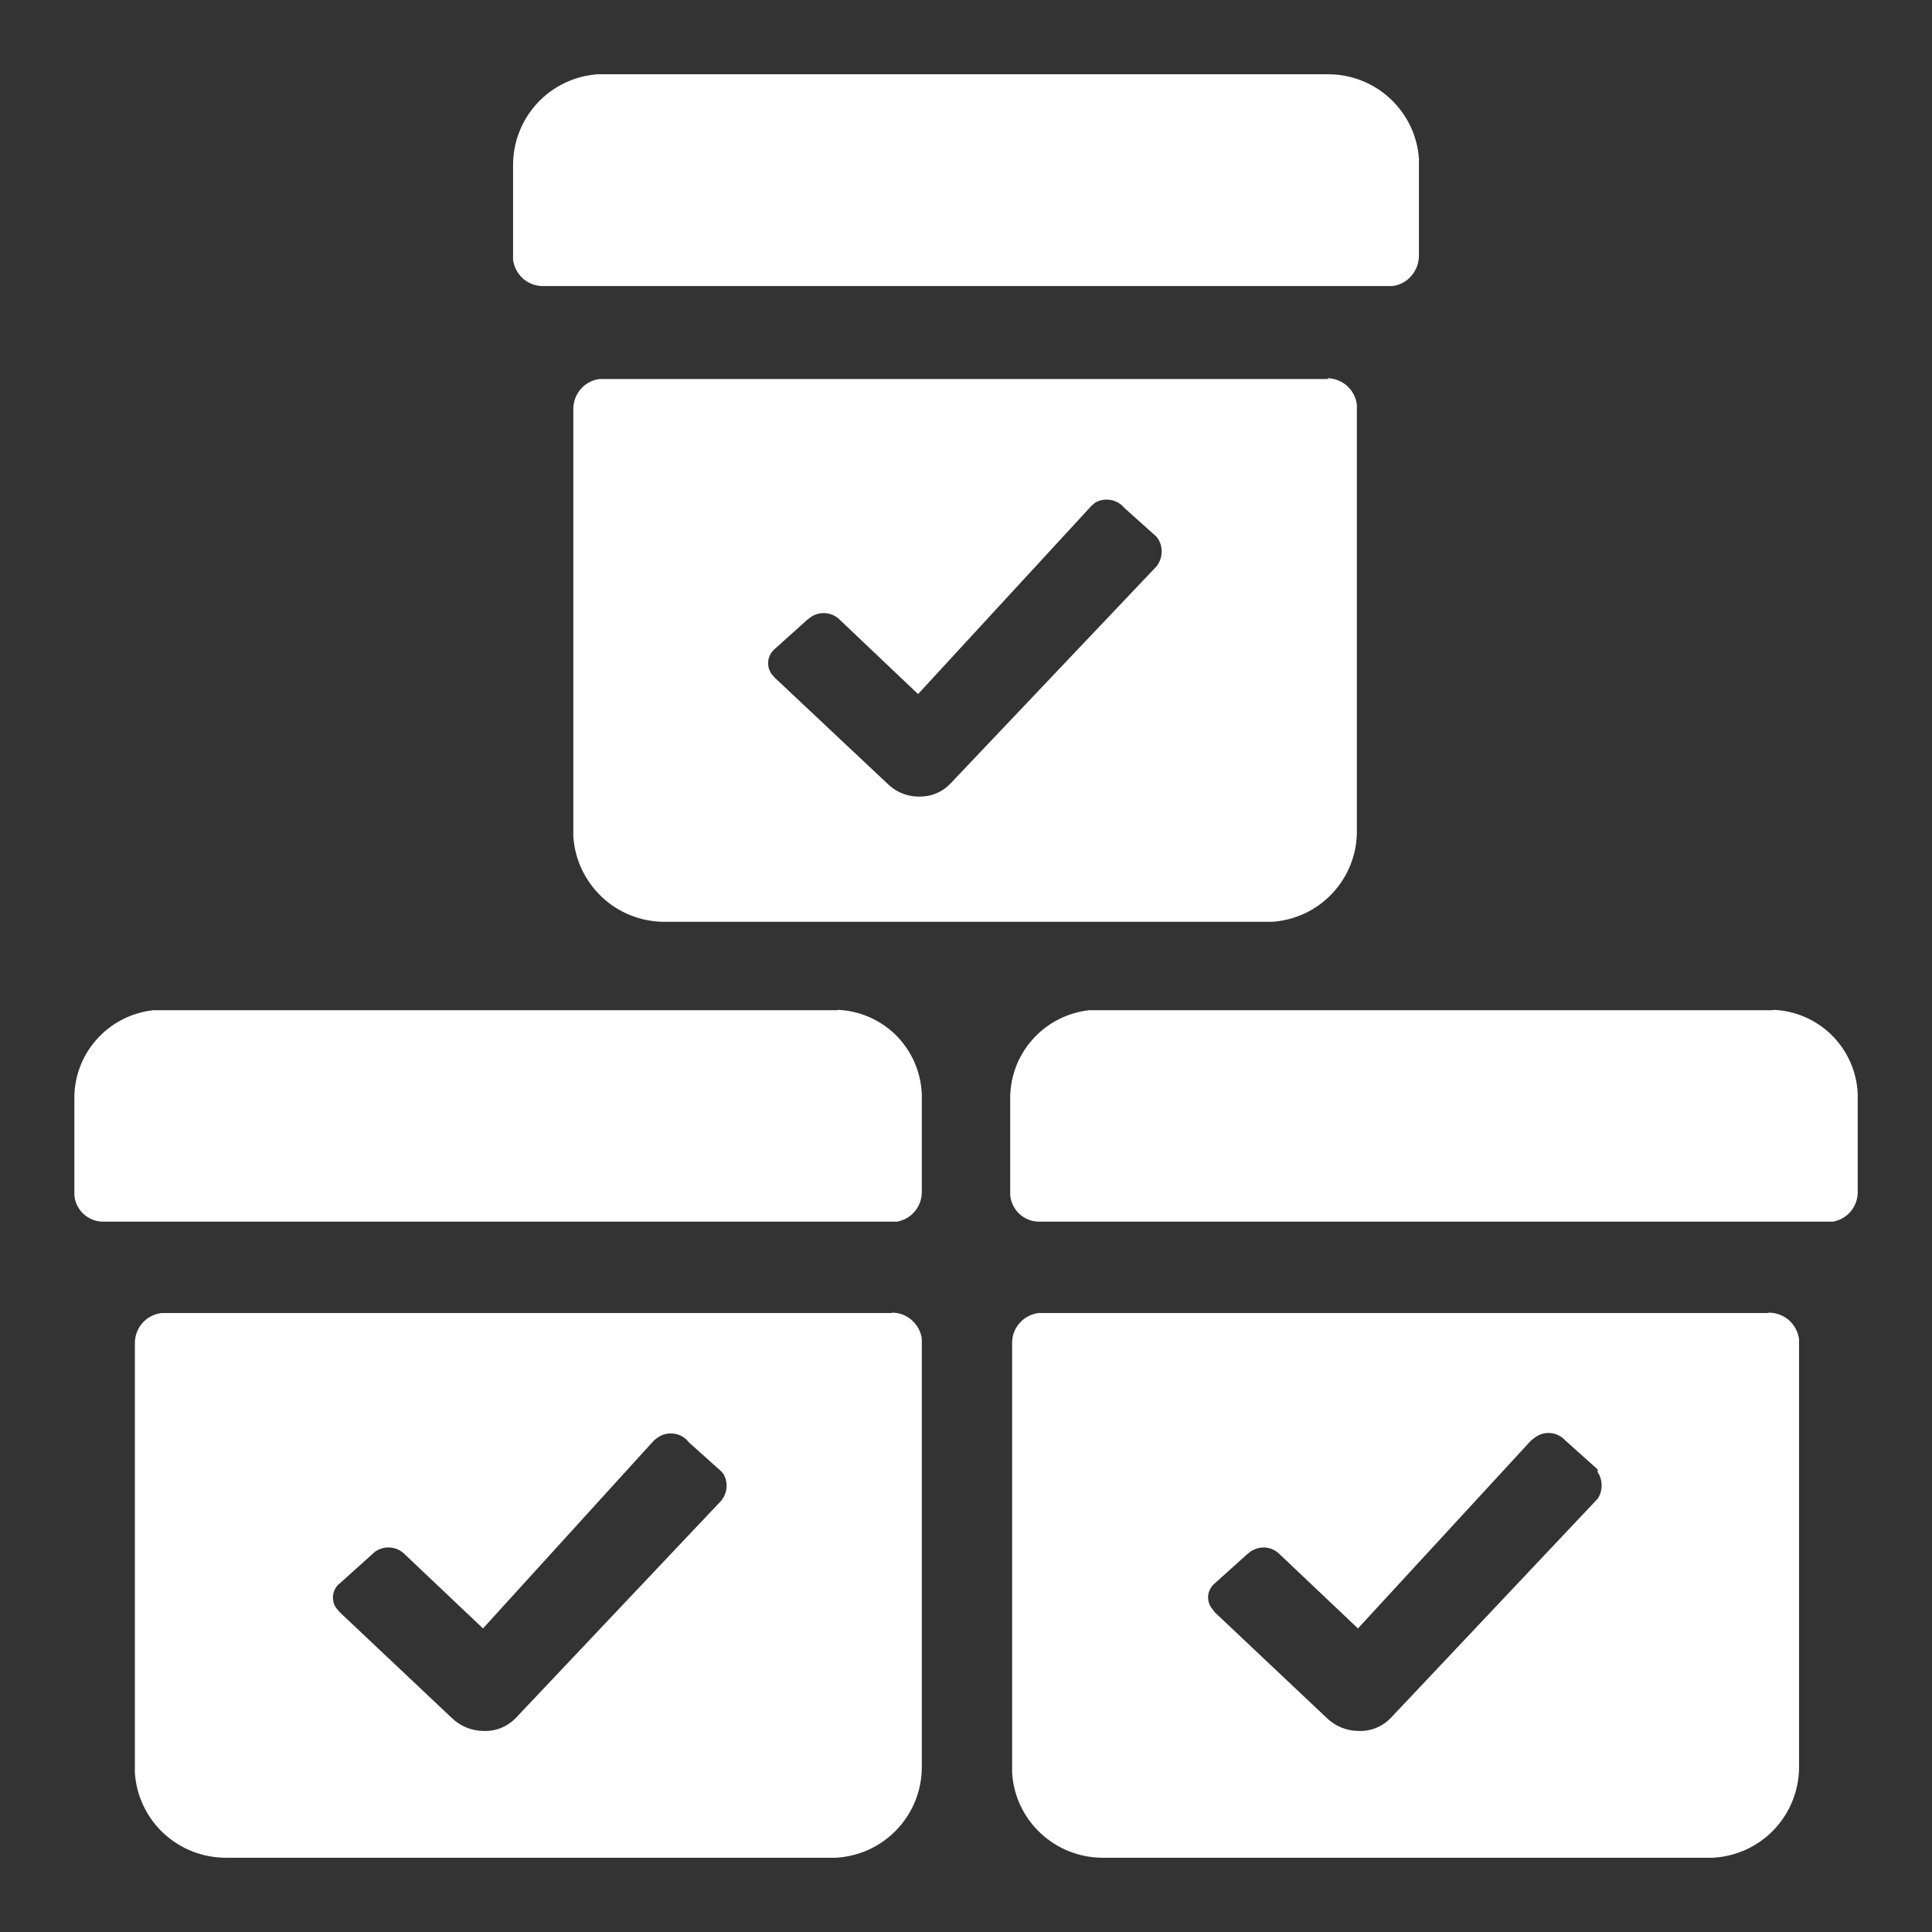 <svg width="16" height="16" viewBox="0 0 16 16" fill="none" xmlns="http://www.w3.org/2000/svg">
    <rect x="0" y="0" width="16" height="16" fill="#333333" stroke="none"/>
    <g id = "Product">
        <path d="M7.385 10.871C7.446 10.87 7.505 10.892 7.551 10.933C7.597 10.973 7.627 11.029 7.634 11.089V14.634C7.634 14.827 7.56 15.012 7.427 15.152C7.294 15.292 7.113 15.375 6.92 15.385H1.868C1.677 15.384 1.494 15.312 1.354 15.182C1.215 15.052 1.13 14.873 1.117 14.683V11.123C1.117 11.062 1.139 11.003 1.179 10.957C1.219 10.911 1.275 10.882 1.336 10.874H7.385V10.871ZM14.649 10.871C14.71 10.871 14.769 10.893 14.815 10.933C14.861 10.974 14.89 11.029 14.899 11.089V14.634C14.899 14.827 14.824 15.013 14.691 15.153C14.557 15.293 14.375 15.376 14.182 15.385H9.129C8.939 15.384 8.756 15.312 8.617 15.181C8.478 15.051 8.394 14.873 8.382 14.683V11.123C8.381 11.062 8.403 11.003 8.444 10.957C8.484 10.911 8.54 10.882 8.6 10.874H14.634L14.649 10.871ZM5.443 11.908L5.416 11.929L4 13.486L3.351 12.871C3.319 12.839 3.278 12.82 3.233 12.816C3.189 12.812 3.145 12.824 3.108 12.849L3.083 12.871L2.816 13.111C2.799 13.123 2.786 13.139 2.776 13.157C2.766 13.175 2.76 13.195 2.758 13.215C2.756 13.236 2.758 13.257 2.764 13.276C2.77 13.296 2.781 13.314 2.794 13.329L2.816 13.354L3.739 14.225C3.81 14.295 3.906 14.335 4.006 14.335C4.056 14.337 4.106 14.328 4.152 14.309C4.198 14.29 4.24 14.261 4.274 14.225L5.973 12.428C5.998 12.397 6.013 12.36 6.017 12.32C6.02 12.28 6.011 12.241 5.991 12.206L5.973 12.185L5.705 11.945C5.675 11.905 5.631 11.879 5.582 11.873C5.533 11.866 5.483 11.878 5.443 11.908ZM12.708 11.908L12.68 11.929L11.246 13.486L10.597 12.871C10.566 12.84 10.525 12.82 10.481 12.816C10.437 12.813 10.393 12.824 10.357 12.849L10.329 12.871L10.062 13.111C10.046 13.124 10.032 13.14 10.023 13.158C10.013 13.176 10.007 13.196 10.005 13.216C10.004 13.237 10.006 13.257 10.013 13.277C10.019 13.296 10.03 13.314 10.043 13.329L10.062 13.354L10.985 14.225C11.056 14.295 11.152 14.335 11.252 14.335C11.302 14.337 11.352 14.328 11.398 14.309C11.444 14.29 11.486 14.261 11.52 14.225L13.231 12.412C13.253 12.38 13.264 12.341 13.264 12.302C13.264 12.262 13.253 12.224 13.231 12.191V12.169L12.963 11.929C12.931 11.894 12.887 11.872 12.84 11.868C12.792 11.864 12.745 11.878 12.708 11.908ZM6.936 8.363C7.119 8.37 7.293 8.446 7.423 8.576C7.552 8.707 7.628 8.881 7.634 9.065V9.868C7.635 9.927 7.615 9.984 7.578 10.03C7.541 10.075 7.489 10.106 7.431 10.117H0.849C0.791 10.116 0.735 10.093 0.692 10.054C0.649 10.014 0.622 9.96 0.616 9.902V9.117C0.61 8.932 0.674 8.752 0.796 8.613C0.917 8.474 1.087 8.386 1.271 8.366H6.936V8.363ZM14.683 8.363C14.867 8.369 15.042 8.445 15.172 8.575C15.303 8.706 15.379 8.881 15.385 9.065V9.868C15.386 9.927 15.366 9.984 15.329 10.03C15.292 10.075 15.24 10.106 15.182 10.117H8.597C8.539 10.115 8.483 10.092 8.44 10.051C8.398 10.011 8.372 9.957 8.366 9.899V9.117C8.361 8.932 8.425 8.752 8.547 8.613C8.668 8.474 8.838 8.386 9.022 8.366H14.683V8.363ZM10.991 3.132C11.052 3.133 11.11 3.155 11.155 3.195C11.2 3.235 11.23 3.291 11.237 3.351V6.883C11.238 7.074 11.165 7.258 11.035 7.397C10.905 7.537 10.726 7.621 10.536 7.634H5.499C5.308 7.633 5.124 7.56 4.985 7.429C4.846 7.298 4.761 7.12 4.748 6.929V3.385C4.748 3.324 4.771 3.266 4.811 3.22C4.851 3.175 4.906 3.146 4.966 3.139H11.003L10.991 3.132ZM9.062 4.169L9.037 4.191L7.603 5.748L6.954 5.132C6.923 5.101 6.882 5.082 6.838 5.078C6.794 5.074 6.75 5.086 6.714 5.111L6.686 5.132L6.419 5.372C6.403 5.385 6.39 5.401 6.38 5.419C6.37 5.437 6.364 5.457 6.362 5.477C6.36 5.497 6.362 5.518 6.368 5.538C6.374 5.557 6.384 5.575 6.397 5.591L6.419 5.615L7.342 6.483C7.377 6.519 7.418 6.548 7.464 6.567C7.51 6.587 7.559 6.597 7.609 6.597C7.66 6.598 7.71 6.589 7.756 6.569C7.802 6.55 7.843 6.52 7.877 6.483L9.579 4.689C9.603 4.658 9.617 4.62 9.62 4.581C9.623 4.541 9.614 4.502 9.594 4.468L9.579 4.446L9.311 4.206C9.283 4.172 9.244 4.149 9.201 4.141C9.158 4.133 9.113 4.139 9.074 4.16L9.062 4.169ZM11.003 0.615C11.194 0.616 11.377 0.689 11.515 0.819C11.654 0.949 11.739 1.127 11.751 1.317V2.12C11.75 2.181 11.728 2.239 11.688 2.285C11.648 2.331 11.593 2.361 11.533 2.369H4.499C4.438 2.37 4.379 2.348 4.333 2.309C4.288 2.269 4.258 2.214 4.249 2.154V1.366C4.249 1.176 4.321 0.992 4.451 0.853C4.58 0.714 4.758 0.629 4.948 0.615H11.003Z" fill="white"/>
    </g>
</svg>
